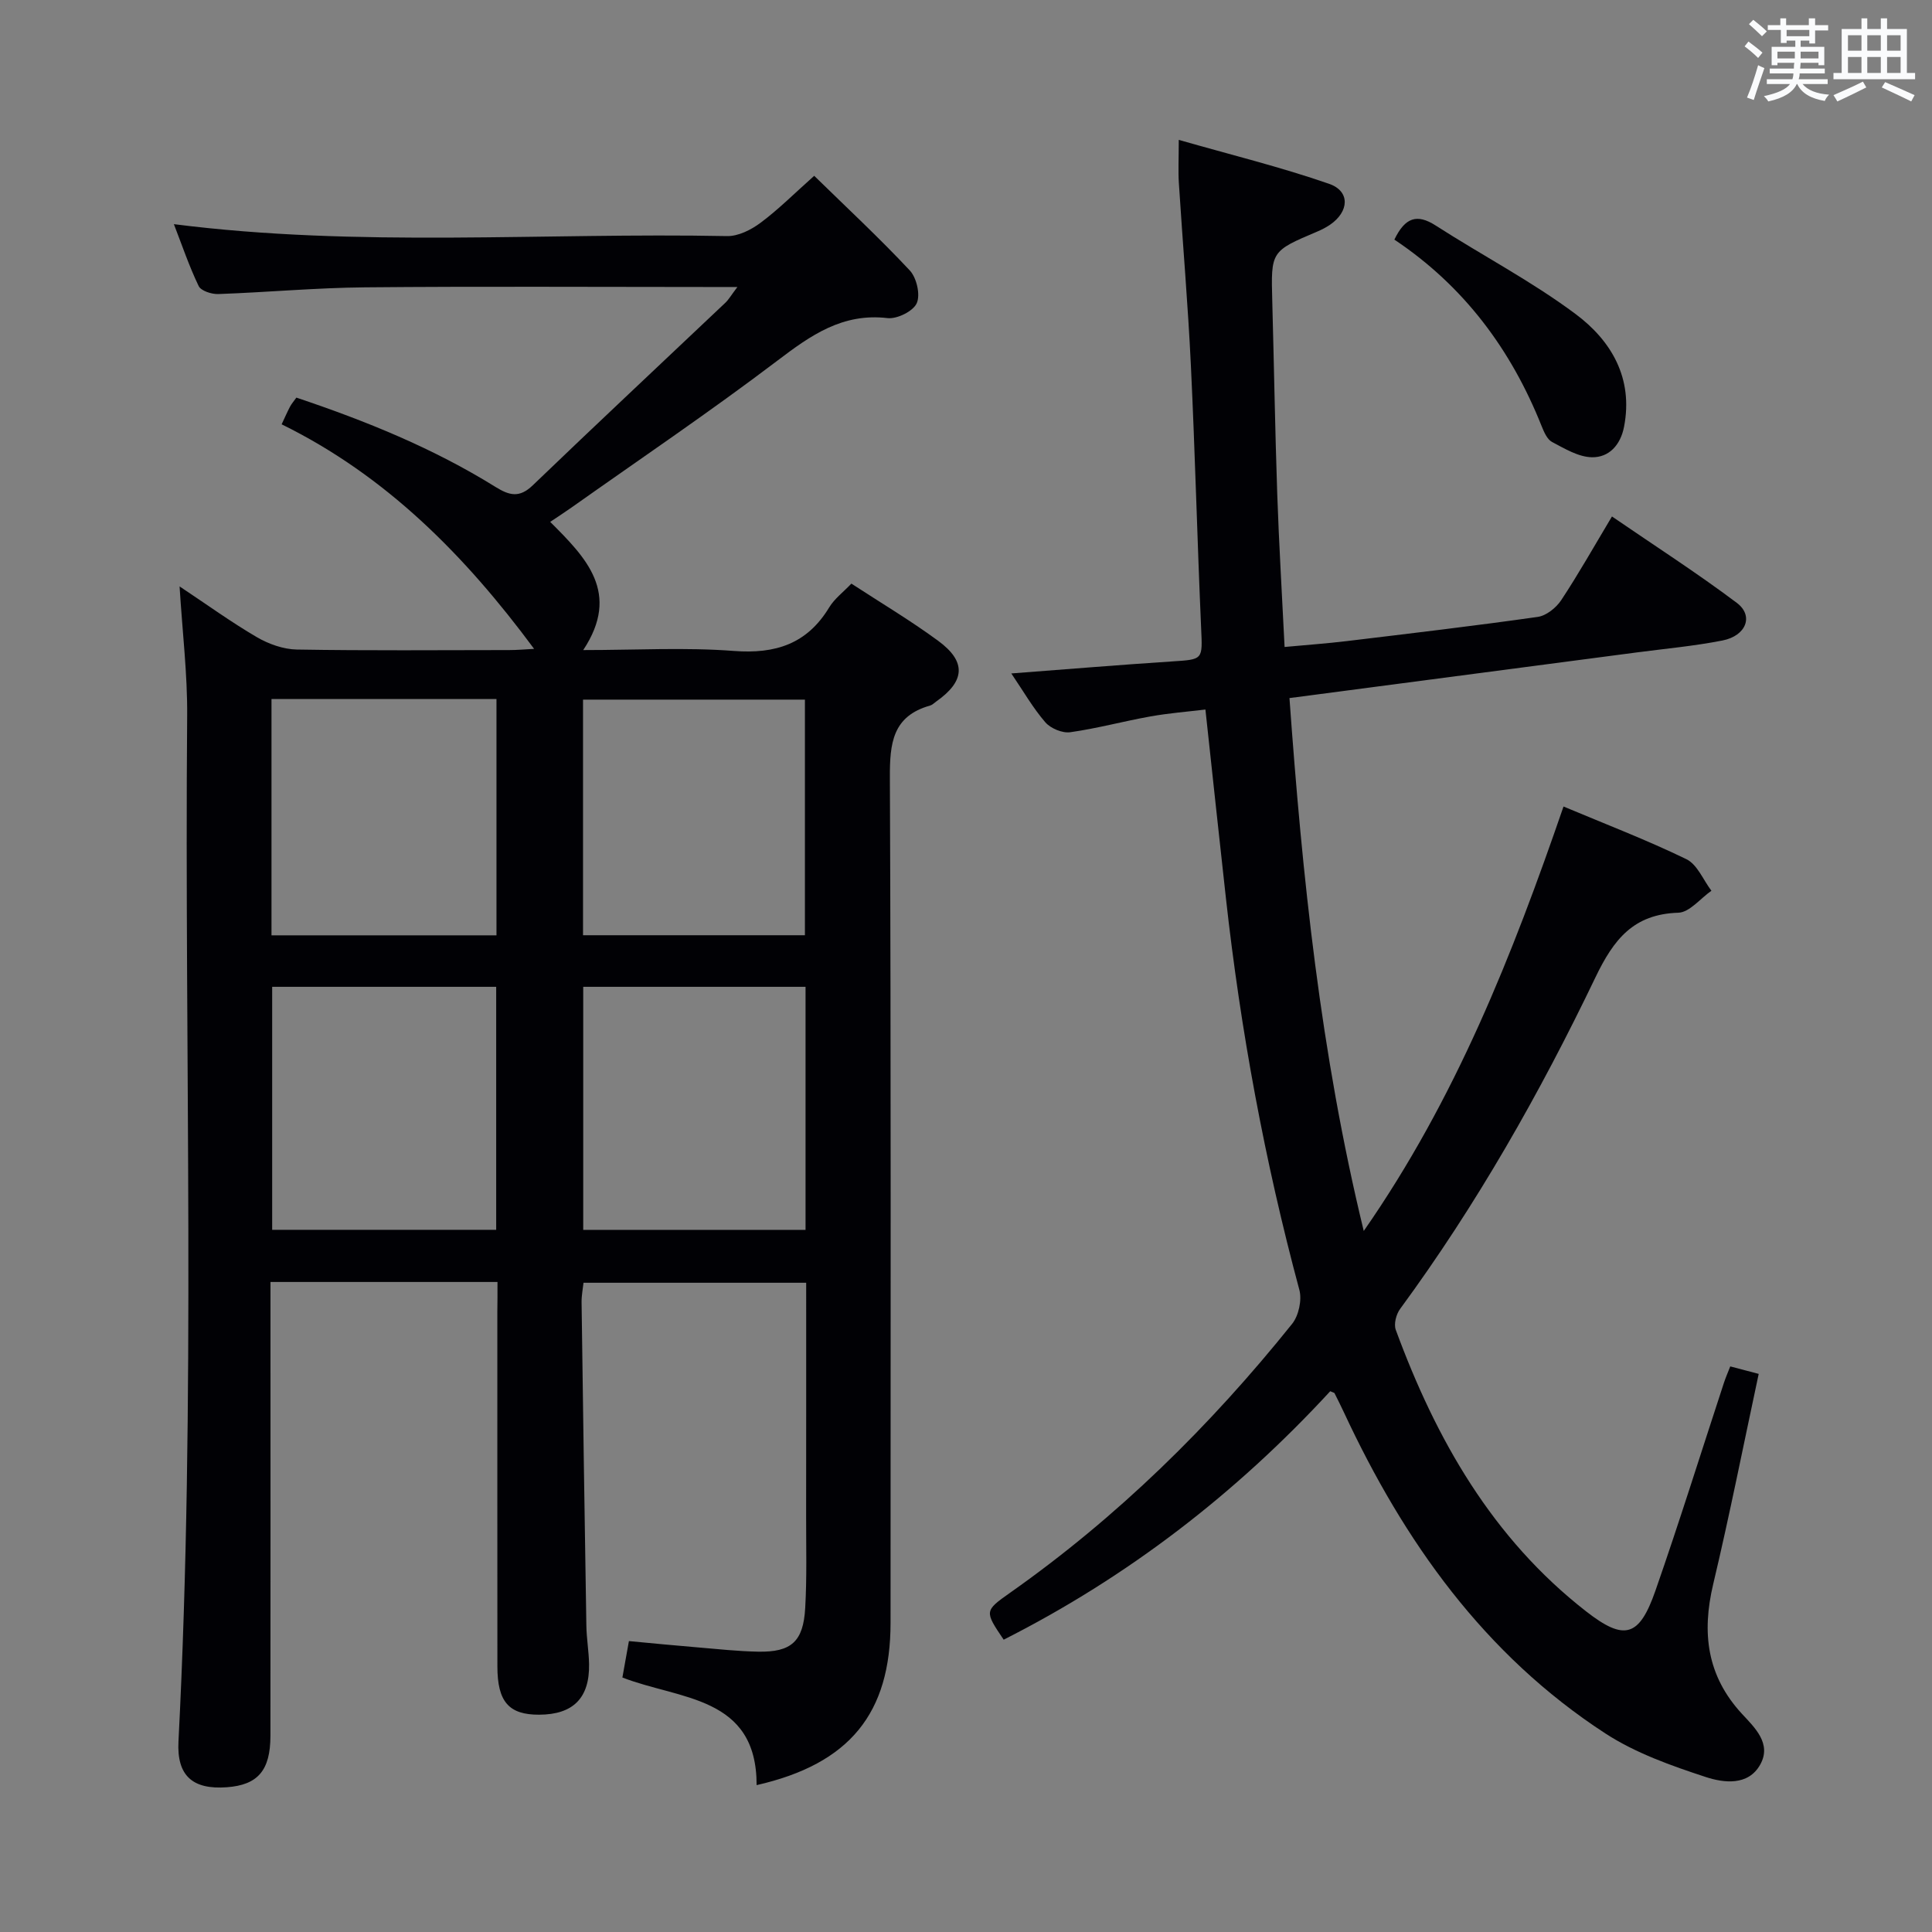 <svg enable-background="new 0 0 400 400" viewBox="0 0 400 400" xmlns="http://www.w3.org/2000/svg"><rect x="0" y="0" width="400" height="400" fill="#808080" stroke="none"/><g fill="#010105"><path d="m103 265.42c-15.83 0-31.09 0-47 0v5.47c0 29.5.02 59-.01 88.5-.01 7.17-2.61 10.16-9.01 10.64-7.1.53-10.4-2.38-10.03-9.48 3.63-70.76 1.22-141.58 1.8-212.37.07-8.59-.98-17.2-1.57-26.77 5.62 3.73 10.66 7.39 16.02 10.52 2.44 1.42 5.48 2.5 8.26 2.55 14.66.25 29.33.12 44 .11 1.61 0 3.23-.15 5.12-.25-14.35-19.4-30.68-35.88-52.27-46.49.74-1.58 1.2-2.64 1.74-3.66.3-.57.74-1.07 1.31-1.87 14.38 4.82 28.34 10.48 41.22 18.49 2.89 1.79 4.96 2.33 7.72-.33 13.2-12.69 26.57-25.19 39.86-37.78.7-.66 1.19-1.54 2.51-3.28-2.64 0-4.37 0-6.1 0-23.67 0-47.33-.15-71 .07-10.13.09-20.25 1.03-30.38 1.39-1.38.05-3.58-.66-4.06-1.66-1.98-4.12-3.45-8.48-5.13-12.81 38.33 4.88 76.47 1.72 114.52 2.47 2.32.05 5-1.3 6.95-2.76 3.72-2.77 7.02-6.09 11.1-9.72 6.7 6.55 13.48 12.85 19.79 19.59 1.42 1.52 2.23 5.03 1.44 6.79-.74 1.66-4.08 3.31-6.05 3.08-9.31-1.09-15.86 3.54-22.8 8.81-13.91 10.55-28.4 20.34-42.66 30.43-1.33.94-2.7 1.82-4.38 2.95 7.4 7.39 14.68 14.69 6.84 26.54 10.96 0 21.12-.59 31.17.18 8.65.66 15.18-1.45 19.76-9.02 1.09-1.8 2.91-3.15 4.59-4.92 6.08 3.97 12.22 7.62 17.95 11.83 5.92 4.34 5.6 8.37-.41 12.6-.41.29-.79.69-1.25.82-7.79 2.19-8.35 7.83-8.32 14.89.25 58.33.14 116.67.14 175 0 18.73-8.43 29.23-27.73 33.62.03-18.53-15.95-17.66-27.79-22.28.45-2.52.85-4.77 1.35-7.54 4.83.45 9.57.92 14.31 1.31 4.14.35 8.28.8 12.43.88 6.87.13 9.37-2.07 9.76-9.05.36-6.31.18-12.66.19-18.99.02-15.98.01-31.97.01-48.34-15.39 0-30.47 0-46.1 0-.13 1.23-.42 2.64-.4 4.05.3 22.31.62 44.63.99 66.94.04 2.65.51 5.3.56 7.95.13 7.03-3.29 10.46-10.32 10.49-6.28.03-8.66-2.67-8.66-10-.02-24.5-.01-49-.01-73.5.03-1.84.03-3.66.03-6.09zm-46.65-61.11v50.31h46.38c0-16.94 0-33.5 0-50.31-15.5 0-30.73 0-46.38 0zm110.43 0c-15.52 0-30.6 0-46.03 0v50.32h46.03c0-16.82 0-33.27 0-50.32zm-110.57-10.66h46.58c0-16.45 0-32.54 0-48.93-15.6 0-30.98 0-46.58 0zm64.5-.02h45.94c0-16.46 0-32.55 0-48.78-15.48 0-30.67 0-45.94 0z"/><path d="m275.41 288.04c-19.57 21.23-41.97 38.47-67.61 51.44-3.99-5.92-4.01-5.95 1.36-9.74 22.22-15.65 41.4-34.51 58.36-55.65 1.36-1.7 2.06-4.93 1.5-7.03-7.17-26.66-12.17-53.71-15.21-81.13-1.41-12.7-2.77-25.42-4.24-39.03-3.73.45-7.59.75-11.39 1.43-5.55.99-11.03 2.49-16.6 3.27-1.63.23-4.06-.79-5.16-2.06-2.56-2.96-4.54-6.43-7.04-10.11 11.46-.87 22.3-1.77 33.16-2.48 6.63-.43 6.43-.31 6.14-6.94-.8-18.11-1.25-36.23-2.12-54.34-.6-12.61-1.69-25.19-2.49-37.78-.16-2.47-.02-4.95-.02-8.93 10.75 3.08 21.11 5.62 31.13 9.1 4.4 1.53 4.16 5.75.19 8.47-.82.56-1.72 1.02-2.64 1.41-9.63 4.08-9.6 4.08-9.32 14.43.36 13.31.58 26.62 1.03 39.92.35 10.29.98 20.58 1.52 31.66 4.51-.42 8.71-.72 12.89-1.22 13.19-1.59 26.38-3.14 39.53-5.01 1.77-.25 3.81-1.89 4.85-3.46 3.57-5.4 6.76-11.06 10.51-17.33 8.76 6.01 17.53 11.64 25.84 17.88 3.57 2.68 1.96 6.83-2.97 7.8-5.85 1.15-11.82 1.69-17.75 2.47-23.69 3.12-47.38 6.23-71.89 9.45 2.65 36.87 6.4 73.37 15.38 110.33 19.06-27.39 30.75-57.08 41.36-87.88 8.72 3.66 17.25 6.93 25.43 10.9 2.26 1.09 3.49 4.3 5.19 6.54-2.28 1.59-4.53 4.48-6.86 4.55-9.29.29-13.37 5.52-17.15 13.38-11.51 24-24.64 47.14-40.45 68.66-.81 1.1-1.33 3.13-.89 4.32 8.33 22.66 19.99 43.16 39.41 58.29 7.93 6.18 11 5.32 14.35-4.29 4.97-14.25 9.46-28.66 14.17-43 .35-1.08.81-2.12 1.32-3.43 2.07.54 3.91 1.03 5.89 1.55-3.15 14.7-6.01 29.18-9.42 43.53-2.4 10.1-1.31 18.99 5.97 26.87 2.63 2.84 6.18 6.15 3.77 10.48-2.49 4.48-7.6 3.79-11.29 2.58-7.16-2.35-14.52-4.95-20.78-9.02-25.05-16.3-41.67-39.73-54.11-66.44-.63-1.35-1.3-2.69-1.97-4.02-.06-.09-.29-.12-.88-.39z"/><path d="m288.69 49.61c2.22-4.61 4.69-5.4 8.55-2.92 9.61 6.18 19.83 11.51 28.96 18.32 7.38 5.5 12 13.27 10.04 23.36-.74 3.79-3.12 6.35-6.63 6.3-2.79-.04-5.65-1.78-8.27-3.16-1.02-.54-1.67-2.07-2.16-3.28-6.31-15.84-16.07-28.99-30.49-38.62z"/></g><path d="m361.2 9.6.8-1c.9.7 1.9 1.4 2.9 2.3l-.9 1.1c-1-1-2-1.8-2.8-2.4zm.5 10.6c.9-2.1 1.6-4.3 2.3-6.7.4.2.8.4 1.3.6-.7 2.1-1.5 4.3-2.2 6.6zm.4-15.2.9-.9c1 .8 2 1.6 2.8 2.4l-1 1c-.9-.9-1.8-1.7-2.7-2.5zm12.5-1.2h1.2v1.4h2.7v1.1h-2.7v2.7h-1.2v-.6h-1.8v1.3h4.9v3.8h-1.2v-.5h-3.7c0 .4-.1.9-.1 1.2h5.1v1h-5.2c0 .5-.1.9-.2 1.2h6v1h-5.2c1.1 1.3 2.9 2 5.5 2.2-.4.4-.7.8-.9 1.3-2.9-.5-4.8-1.6-5.7-3.5h-.1c-.8 1.7-2.7 2.9-5.9 3.6-.2-.4-.6-.8-.9-1.1 2.8-.6 4.6-1.4 5.4-2.5h-4.8v-1h5.3c.1-.3.2-.7.2-1.2h-4.9v-1h5c0-.4 0-.8.1-1.2h-3.5v.5h-1.2v-3.8h4.9v-1.3h-1.8v.5h-1.2v-2.7h-2.7v-1h2.6v-1.4h1.2v1.4h4.7v-1.4zm-6.6 8.3h3.6c0-.4 0-.9 0-1.4h-3.6zm1.9-4.6h4.7v-1.3h-4.7zm6.6 3.2h-3.7v1.4h3.7z" fill="#fafbfc"/><path d="m385.3 3.8h1.3v2.2h2.8v-2.2h1.3v2.2h4.1v9.1h1.7v1.3h-16.9v-1.3h1.7v-9.1h4.1v-2.2zm.4 13.1.7 1.2c-1.8.9-3.8 1.9-6 2.9-.2-.4-.5-.8-.8-1.3 2.3-1 4.3-1.9 6.1-2.8zm-3.1-6.4h2.8v-3.2h-2.8zm0 4.6h2.8v-3.3h-2.8zm4-4.6h2.8v-3.2h-2.8zm0 4.6h2.8v-3.3h-2.8zm3.7 1.9c2.1.9 4.1 1.8 6.1 2.7l-.7 1.3c-2.2-1.1-4.2-2-6.1-2.9zm3.2-9.7h-2.8v3.2h2.8zm-2.8 7.8h2.8v-3.3h-2.8z" fill="#fafbfc"/></svg>